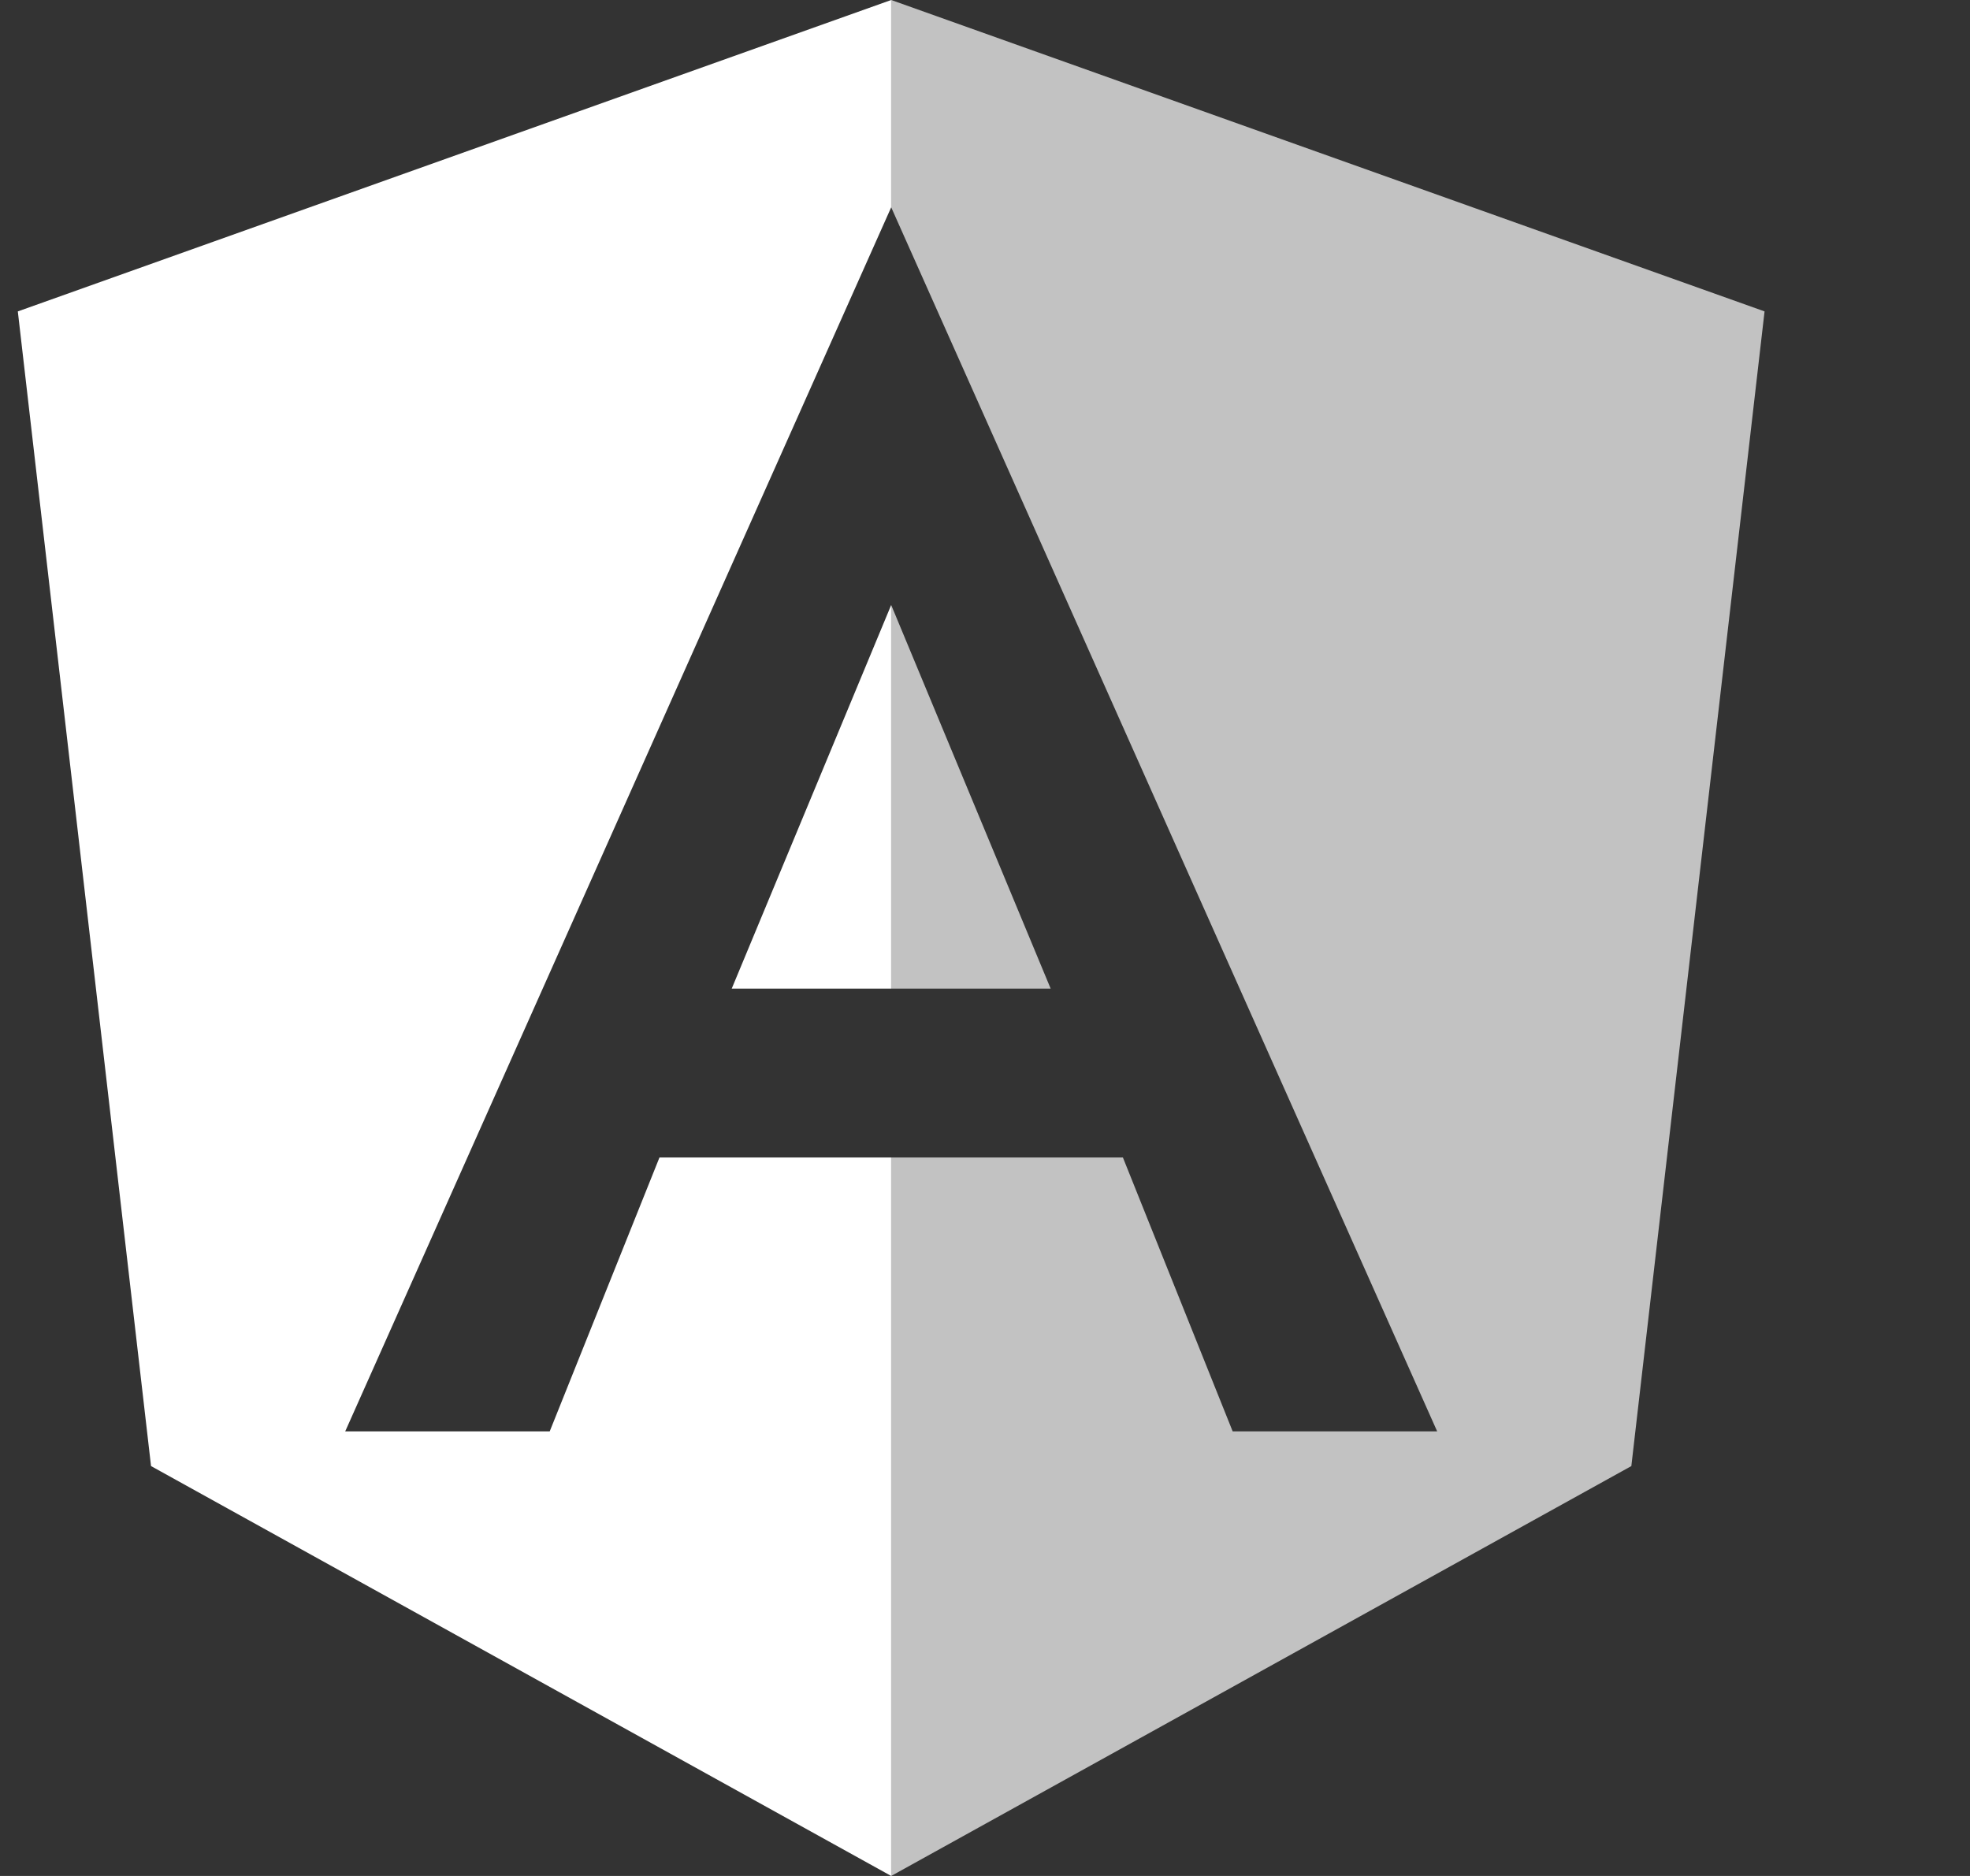 <svg xmlns="http://www.w3.org/2000/svg" viewBox="30 30 210 200" xmlns:xlink="http://www.w3.org/1999/xlink">
    <rect x="30" y="30" width="210" height="200" fill="#333333" stroke="none"/>
    <path fill="#fff" d="M125 153.4h-24.7l-11.7 29.2H66.8L125 52.1v.1V30L31.9 63.2l14.2 123.1L125 230v-76.6z"/>
    <path fill="#fff" d="M108 135.4h17V94.5z"/>
    <g opacity=".7">
        <path fill="#fff" d="M125 153.4h24.7l11.7 29.2h21.8L125 52.1v.1V30l93.1 33.2-14.2 123.1L125 230v-76.6z"/>
        <path fill="#fff" d="M142 135.4h-17V94.5z"/>
    </g>
</svg>